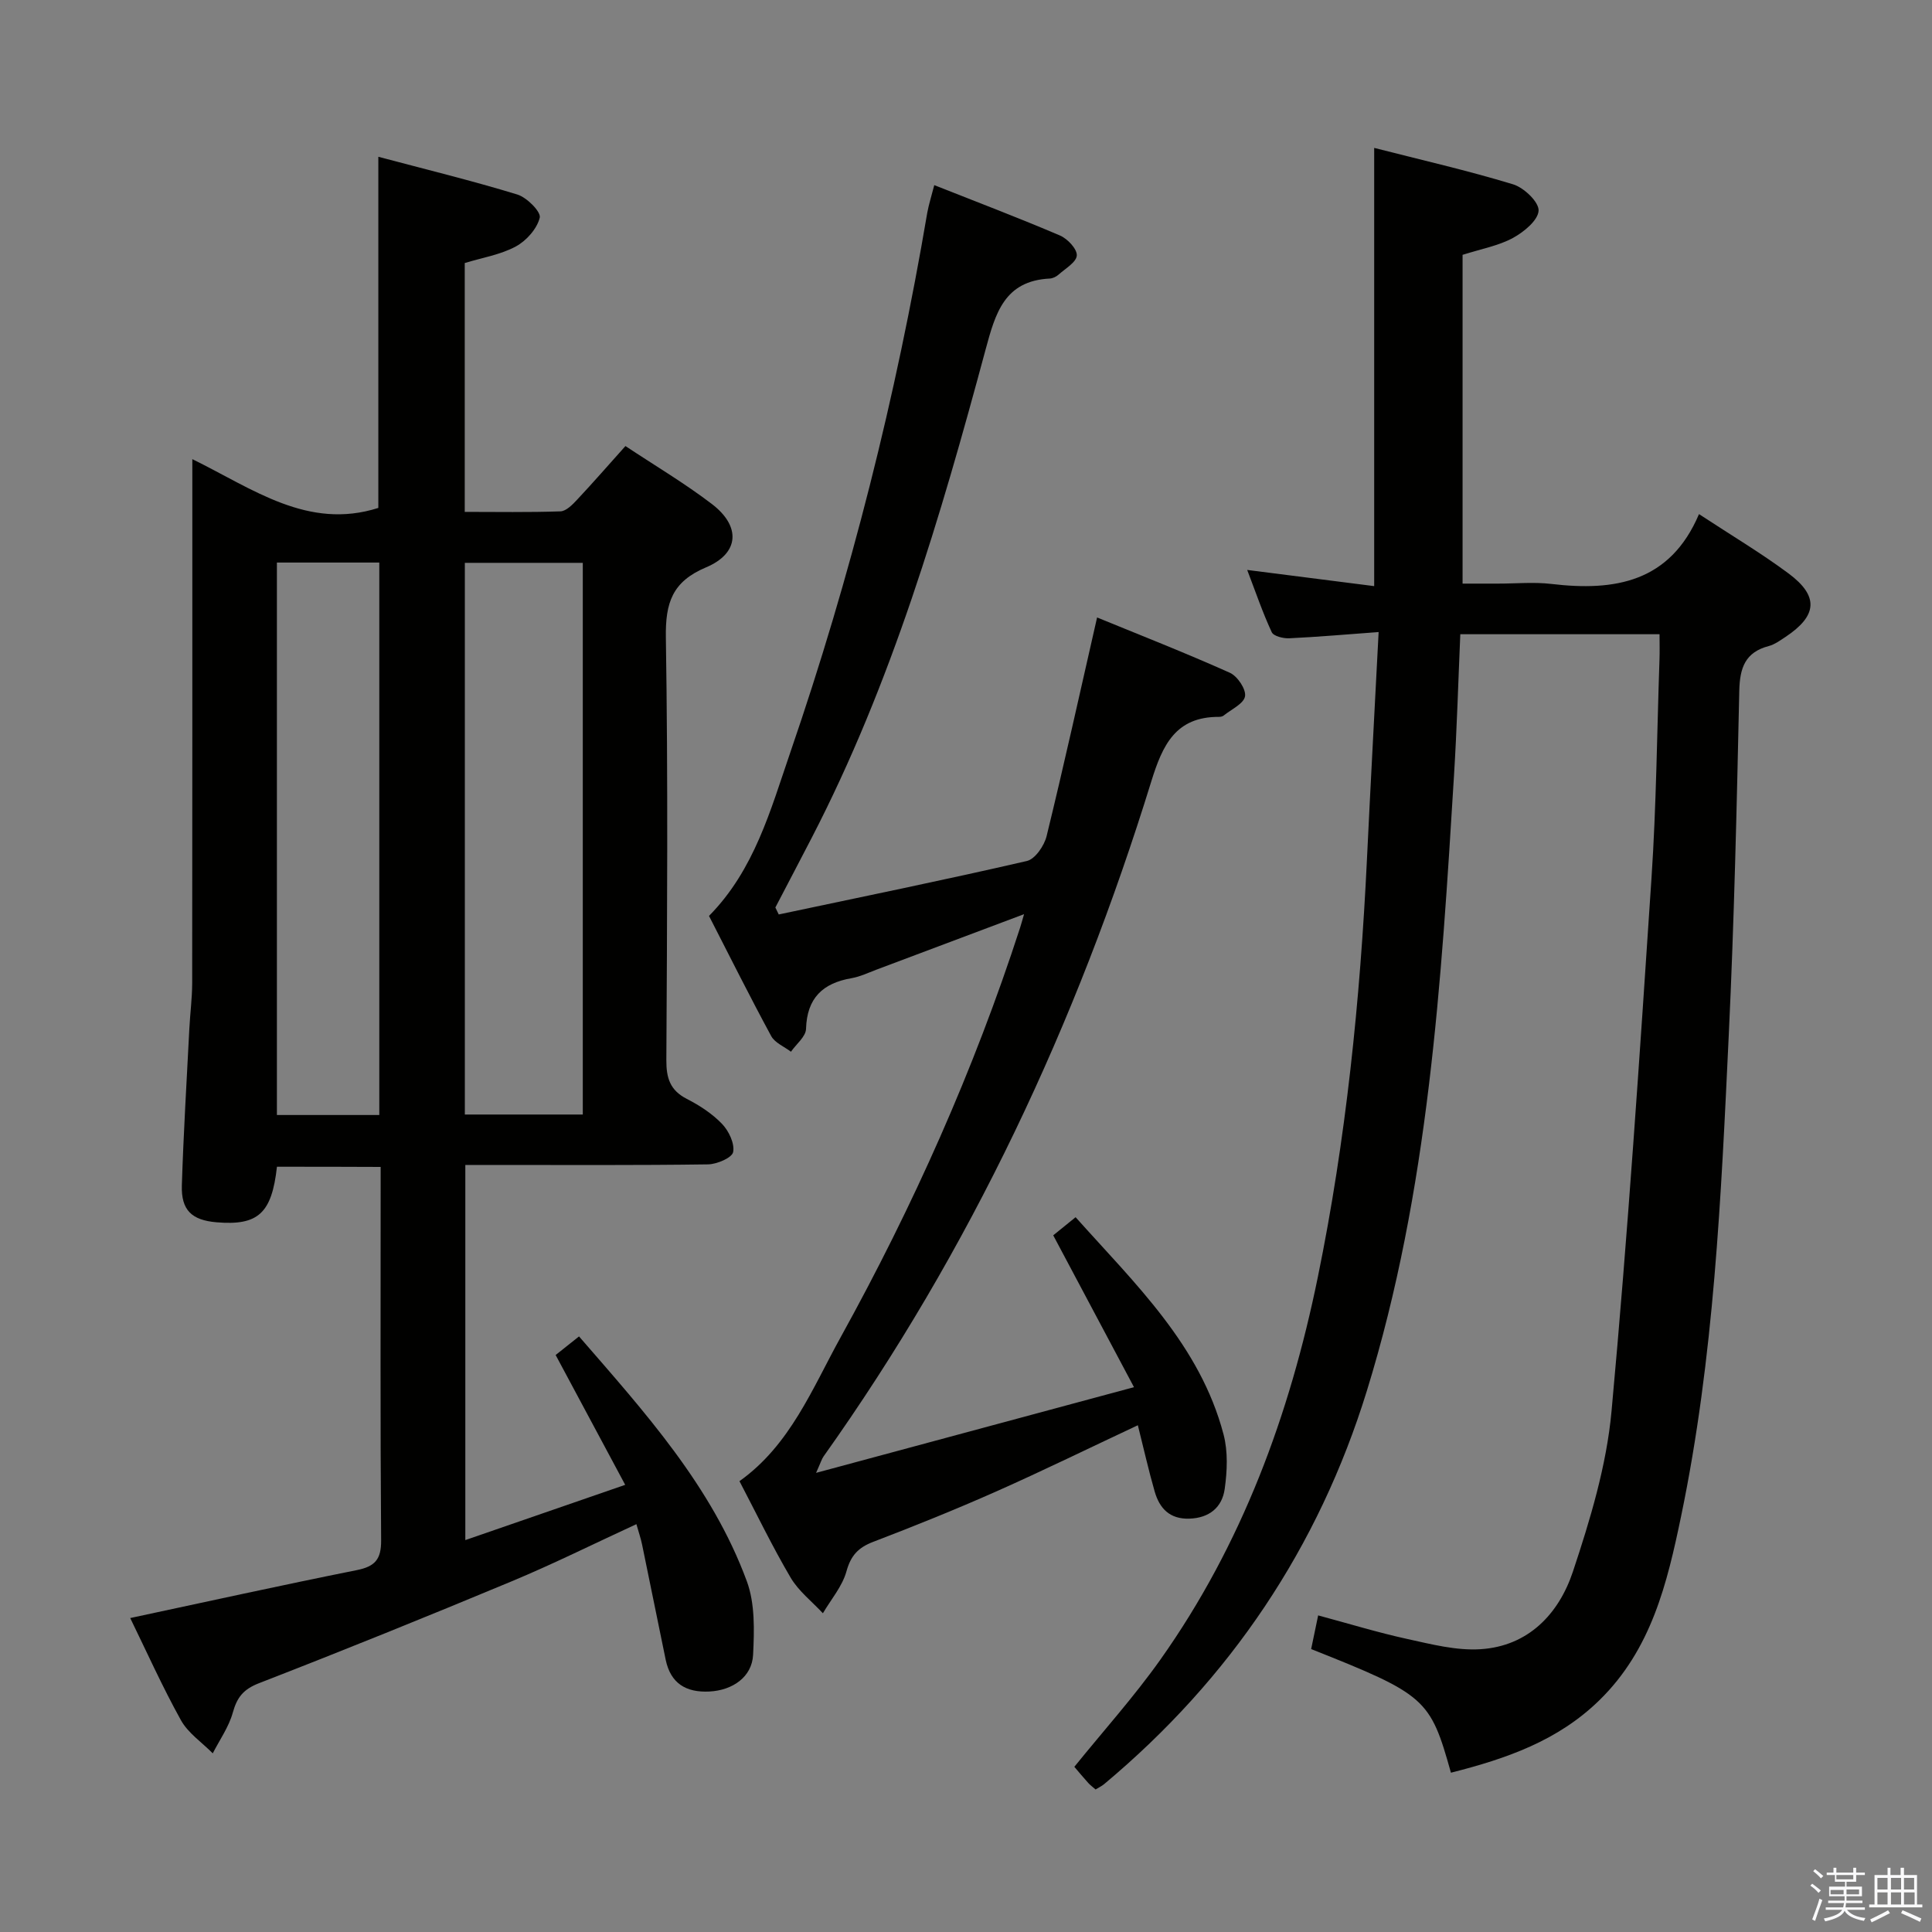 <svg enable-background="new 0 0 400 400" viewBox="0 0 400 400" xmlns="http://www.w3.org/2000/svg"><rect x="0" y="0" width="400" height="400" fill="#808080" stroke="none"/><path d="m374.8 390.4.4-.4c.7.5 1.3 1 1.8 1.4l-.5.5c-.5-.6-1.1-1.1-1.7-1.5zm1 7.3-.6-.3c.5-1.4 1.1-2.8 1.5-4.3.2.1.4.2.6.3-.5 1.3-1 2.8-1.5 4.3zm-.4-10.3.4-.4c.4.3 1 .8 1.7 1.4l-.5.5c-.4-.5-1-1-1.6-1.5zm2.5.3h1.7v-1h.6v1h3.5v-1h.6v1h1.8v.5h-1.8v1.4h-2v1h3.2v2h-3.2v.9h3.3v.5h-3.4c0 .3-.1.6-.1.9h4v.5h-3.7c.7.9 1.9 1.5 3.8 1.7-.1.2-.2.4-.3.6-2.1-.4-3.5-1.1-4-2.1-.4 1-1.8 1.7-4 2.2-.1-.2-.2-.4-.3-.6 2.1-.4 3.4-1 3.8-1.8h-3.4v-.5h3.6c.1-.3.1-.6.2-.9h-3.3v-.5h3.4c0-.3 0-.6 0-.9h-3.2v-2h3.3v-1h-2.1v-1.4h-1.7v-.5zm1.1 3.5v1h2.7c0-.3 0-.4 0-.4 0-.1 0-.2 0-.2 0-.1 0-.2 0-.3h-2.7zm1.2-3v.9h3.5v-.9zm4.7 3h-2.6v.6.4h2.6z" fill="#fafafb"/><path d="m393.6 386.7h.6v1.5h2.7v6.1h1.1v.6h-11v-.6h1.1v-6.1h2.7v-1.5h.6v1.5h2.1v-1.5zm-2.7 8.8.4.6c-1.2.6-2.5 1.3-3.8 1.9-.1-.2-.2-.4-.3-.6 1.2-.6 2.5-1.2 3.7-1.9zm-2.2-6.7v2.4h2.1v-2.4zm0 3v2.5h2.1v-2.5zm2.8-3v2.4h2.1v-2.4zm0 3v2.5h2.1v-2.5zm6 6.1c-1.4-.7-2.7-1.3-3.9-1.8l.3-.6c1.5.6 2.7 1.2 3.9 1.7zm-1.2-9.1h-2.1v2.4h2.1zm-2.1 3v2.5h2.2v-2.5z" fill="#fafafb"/><g fill="#010100"><path d="m57.34 241.56c-1.07 9.67-3.91 12.23-12.53 11.5-5.11-.44-7.32-2.5-7.16-7.65.34-10.81 1-21.6 1.55-32.4.16-3.15.58-6.3.59-9.45.04-33.99.03-67.99.03-101.98 0-1.82 0-3.64 0-6.52 12.53 6.14 23.92 14.74 38.51 10.1 0-23.73 0-47.78 0-72.7 9.7 2.58 19.32 4.92 28.77 7.81 1.98.6 4.94 3.59 4.65 4.79-.56 2.3-2.77 4.79-4.96 5.97-3.14 1.7-6.88 2.3-10.57 3.43v51.52c6.63 0 13.23.12 19.81-.11 1.2-.04 2.52-1.41 3.48-2.44 3.29-3.51 6.45-7.14 9.98-11.08 6.14 4.07 12.28 7.71 17.91 12.01 6.03 4.61 5.68 10.2-1.21 13.1-7.03 2.96-8.44 7.36-8.33 14.53.46 29.16.26 58.32.1 87.48-.02 3.74.77 6.27 4.25 8.05 2.64 1.35 5.26 3.06 7.29 5.18 1.39 1.45 2.63 4.05 2.29 5.82-.23 1.18-3.35 2.52-5.19 2.55-14.83.21-29.66.12-44.49.12-1.81 0-3.61 0-5.77 0v77.67c10.82-3.74 21.43-7.41 33.1-11.44-5.08-9.48-9.67-18.06-14.4-26.88 1.35-1.07 2.87-2.29 4.84-3.85 13.58 15.66 27.48 30.97 34.75 50.71 1.7 4.62 1.54 10.15 1.29 15.21-.23 4.6-4.25 7.35-9.03 7.6-4.86.25-8.05-1.68-9.07-6.59-1.65-7.95-3.24-15.92-4.89-23.87-.26-1.27-.7-2.51-1.17-4.19-8.83 4.07-17.26 8.27-25.93 11.88-17.32 7.22-34.72 14.26-52.21 21.05-3.24 1.26-4.54 2.92-5.42 6.08-.82 2.97-2.72 5.64-4.15 8.44-2.24-2.27-5.1-4.18-6.59-6.86-3.85-6.93-7.1-14.19-10.5-21.15 15.87-3.39 31.36-6.81 46.9-9.92 3.79-.76 5.08-2.23 5.05-6.19-.19-24.16-.1-48.33-.1-72.49 0-1.47 0-2.94 0-4.8-7.28-.04-14.18-.04-21.47-.04zm63.32-10.81c0-38.29 0-76.14 0-114.22-8.3 0-16.33 0-24.42 0v114.22zm-42.13.1c0-38.35 0-76.22 0-114.38-7.19 0-14.08 0-21.2 0v114.38z"/><path d="m300.4 367.02c-4.29-15.36-5.19-16.16-28.94-25.6.44-2.09.89-4.27 1.45-6.97 6.4 1.72 12.36 3.55 18.44 4.88 4.99 1.09 10.17 2.44 15.17 2.12 9.94-.63 16.23-7.35 19.13-16.05 3.59-10.79 6.97-21.98 8-33.22 3.38-36.71 5.82-73.51 8.27-110.31 1.01-15.09 1.14-30.23 1.66-45.35.06-1.64.01-3.28.01-5.21-13.89 0-27.3 0-41.25 0-.42 9.7-.7 19.45-1.3 29.17-2.64 42.96-5.24 85.99-18.04 127.46-10.01 32.43-28.29 59.63-54.41 81.45-.49.41-1.09.69-1.76 1.1-.58-.51-1.11-.89-1.53-1.36-1-1.11-1.95-2.25-2.87-3.33 6.03-7.46 12.36-14.5 17.8-22.17 16.91-23.85 26.78-50.73 32.6-79.16 5.85-28.54 8.78-57.44 10.18-86.52.74-15.42 1.58-30.83 2.42-47.09-6.71.49-12.6 1.01-18.5 1.29-1.23.06-3.24-.43-3.63-1.26-1.87-4.02-3.3-8.23-5.08-12.89 9.11 1.16 17.56 2.24 26.29 3.35 0-30.62 0-60.31 0-90.73 9.66 2.47 19.3 4.67 28.75 7.54 2.25.68 5.37 3.66 5.29 5.44-.1 2.02-3.06 4.44-5.32 5.67-2.99 1.62-6.52 2.25-10.42 3.49v68.07h7.4c3.67 0 7.38-.36 10.99.07 13.1 1.55 24.56-.33 30.56-14.46 6.73 4.42 12.85 8.06 18.53 12.28 6.34 4.71 5.98 8.76-.61 13.14-1.11.73-2.25 1.57-3.49 1.9-4.87 1.28-5.98 4.51-6.09 9.23-.52 23.79-1.05 47.59-2.18 71.35-1.58 33.36-3.04 66.77-9.87 99.6-2.88 13.85-6.14 27.55-16.92 38.08-8.61 8.41-19.25 12.09-30.73 15z"/><path d="m193.43 38.33c8.84 3.5 17.51 6.79 26.03 10.43 1.56.67 3.55 2.78 3.48 4.13-.08 1.4-2.38 2.72-3.79 3.98-.47.42-1.19.77-1.81.8-9.39.47-11.25 7.17-13.29 14.72-9.32 34.63-19.42 69.02-36 101.08-2.49 4.81-5.01 9.61-7.52 14.42.23.48.47.96.7 1.44 17.14-3.63 34.3-7.13 51.37-11.07 1.71-.39 3.61-3.17 4.09-5.16 3.62-14.81 6.9-29.7 10.45-45.26 8.95 3.67 18.32 7.34 27.49 11.45 1.57.7 3.39 3.42 3.14 4.87-.26 1.54-2.84 2.7-4.43 3.99-.24.19-.63.27-.95.27-8.99-.04-11.69 5.81-14.03 13.37-15.45 50.04-37.43 96.97-67.86 139.76-.36.51-.54 1.16-1.54 3.39 22.26-6 43.26-11.66 65.82-17.74-6.02-11.33-11.21-21.09-16.72-31.44 1.06-.86 2.68-2.16 4.63-3.75 12.31 13.78 25.76 26.47 30.63 44.96.94 3.56.76 7.61.24 11.31-.53 3.77-3.15 6.01-7.32 6.14-4.08.13-6.18-2.14-7.18-5.63-1.28-4.45-2.29-8.98-3.48-13.71-9.96 4.67-19.61 9.4-29.43 13.76-8.35 3.7-16.83 7.12-25.36 10.38-3.08 1.18-4.63 2.81-5.54 6.11-.86 3.11-3.19 5.8-4.88 8.68-2.26-2.44-5.03-4.58-6.68-7.38-3.79-6.44-7.04-13.19-10.59-19.97 10.51-7.49 15.07-19.17 20.96-29.82 14.97-27.09 27.57-55.26 37.13-84.74.24-.74.44-1.5.83-2.83-10.55 3.97-20.54 7.73-30.54 11.48-1.71.64-3.4 1.46-5.17 1.77-5.98 1.03-9.24 4.12-9.43 10.5-.05 1.61-2.03 3.15-3.12 4.73-1.39-1.06-3.33-1.84-4.09-3.24-4.43-8.18-8.59-16.51-12.88-24.88 9.4-9.52 12.73-21.9 16.81-33.78 12.54-36.47 21.93-73.77 28.38-111.8.33-1.79.89-3.52 1.45-5.72z"/></g></svg>